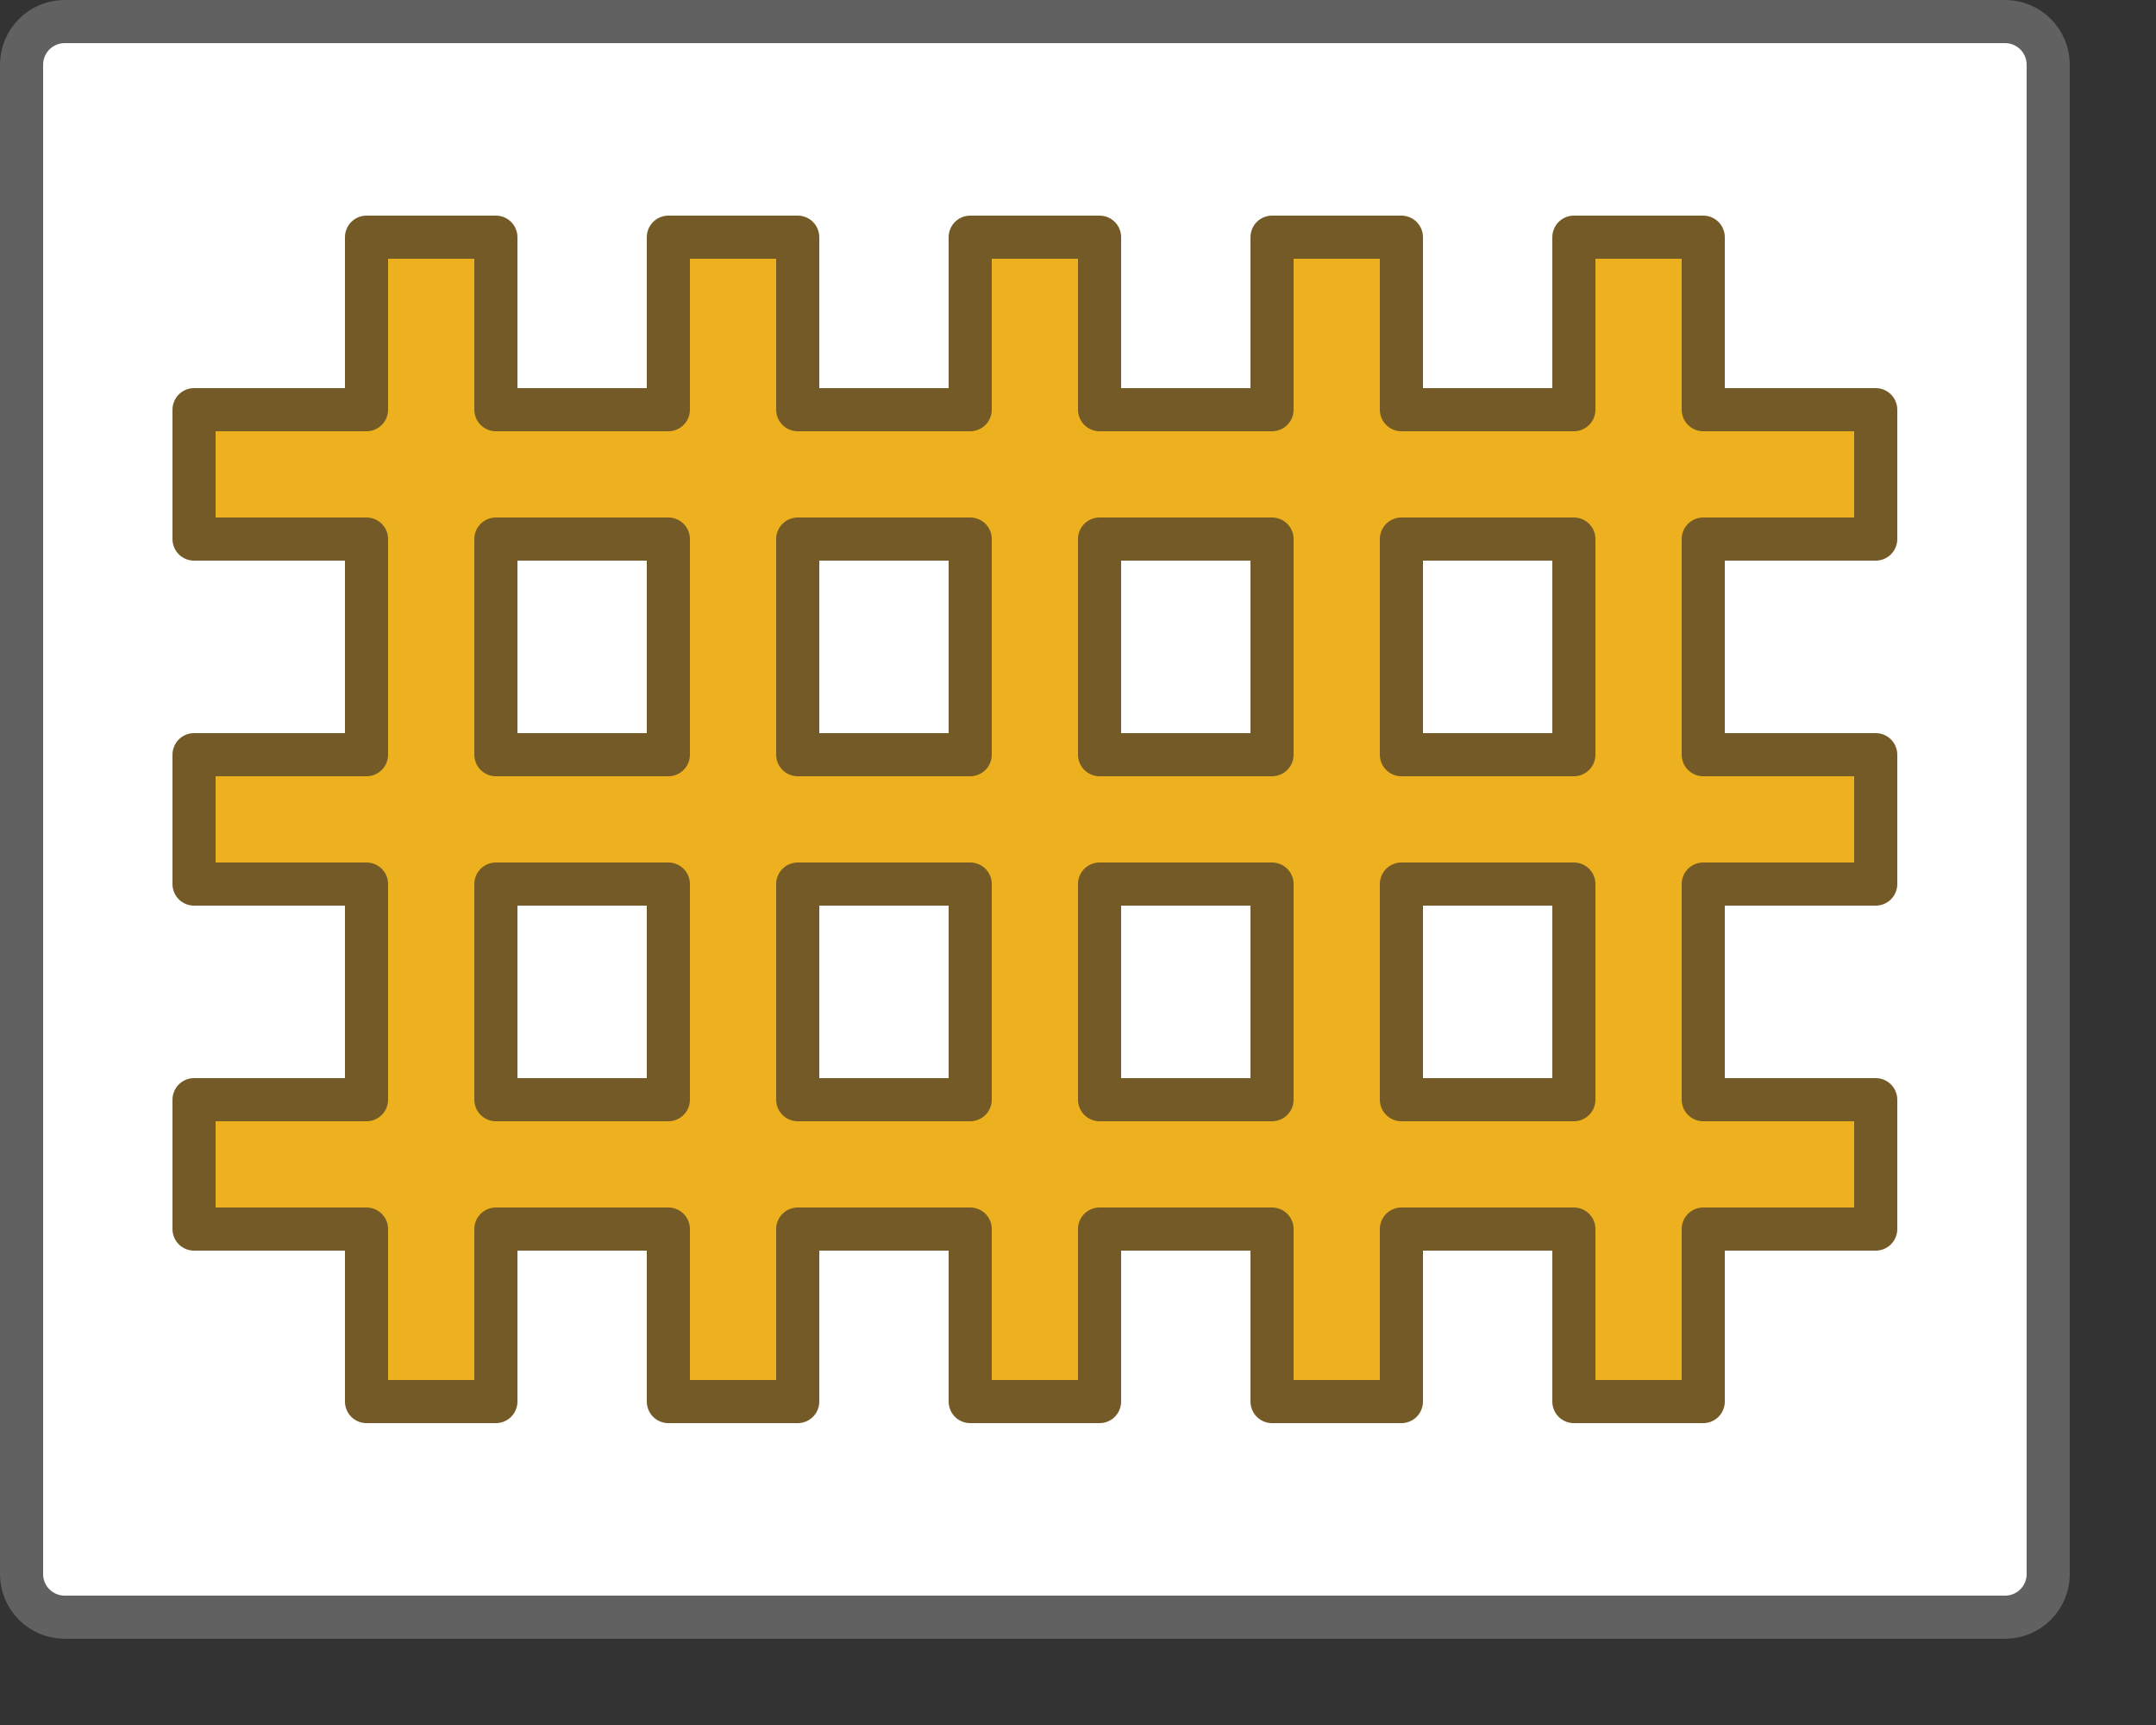<svg width="50" height="40" viewBox="0 0 50 40" fill="none" xmlns="http://www.w3.org/2000/svg">
<rect x="0" y="0" width="50" height="40" fill="#333333" stroke="none"/>
<path d="M0.5 1.5C0.5 0.948 0.948 0.5 1.5 0.5H46.5C47.052 0.5 47.5 0.948 47.5 1.5V36.5C47.5 37.052 47.052 37.5 46.5 37.5H1.5C0.948 37.5 0.5 37.052 0.5 36.5V1.5Z" fill="#FFFFFF"/>
<path d="M0.5 1.5C0.5 0.948 0.948 0.5 1.5 0.5H46.5C47.052 0.5 47.5 0.948 47.5 1.5V36.5C47.5 37.052 47.052 37.5 46.5 37.5H1.5C0.948 37.5 0.5 37.052 0.5 36.5V1.5Z" stroke="#616161"/>
<path fill-rule="evenodd" clip-rule="evenodd" d="M8.5 9.5H4.5V12.5H8.5V17.5H4.5V20.5H8.5V25.5H4.5V28.5H8.5V32.5H11.5V28.5H15.5V32.5H18.5V28.5H22.5V32.5H25.5V28.5H29.5V32.5H32.5V28.5H36.5V32.5H39.5V28.5H43.5V25.5H39.5V20.5H43.5V17.5H39.5V12.5H43.5V9.5H39.5V5.5H36.5V9.5H32.5V5.5H29.5V9.5H25.5V5.5H22.5V9.5H18.5V5.5H15.5V9.5H11.5V5.5H8.5V9.5ZM11.5 12.5H15.5V17.5H11.5V12.5ZM15.5 20.5H11.5V25.5H15.5V20.5ZM18.5 12.5H22.5V17.5H18.5V12.5ZM22.5 20.5H18.5V25.5H22.5V20.5ZM25.5 12.5H29.5V17.5H25.5V12.5ZM29.5 20.5H25.5V25.5H29.5V20.5ZM32.5 12.5H36.5V17.5H32.5V12.5ZM36.5 20.5H32.5V25.5H36.5V20.5Z" fill="#EDB120" stroke="#745A26" stroke-linejoin="round"/>
</svg>
